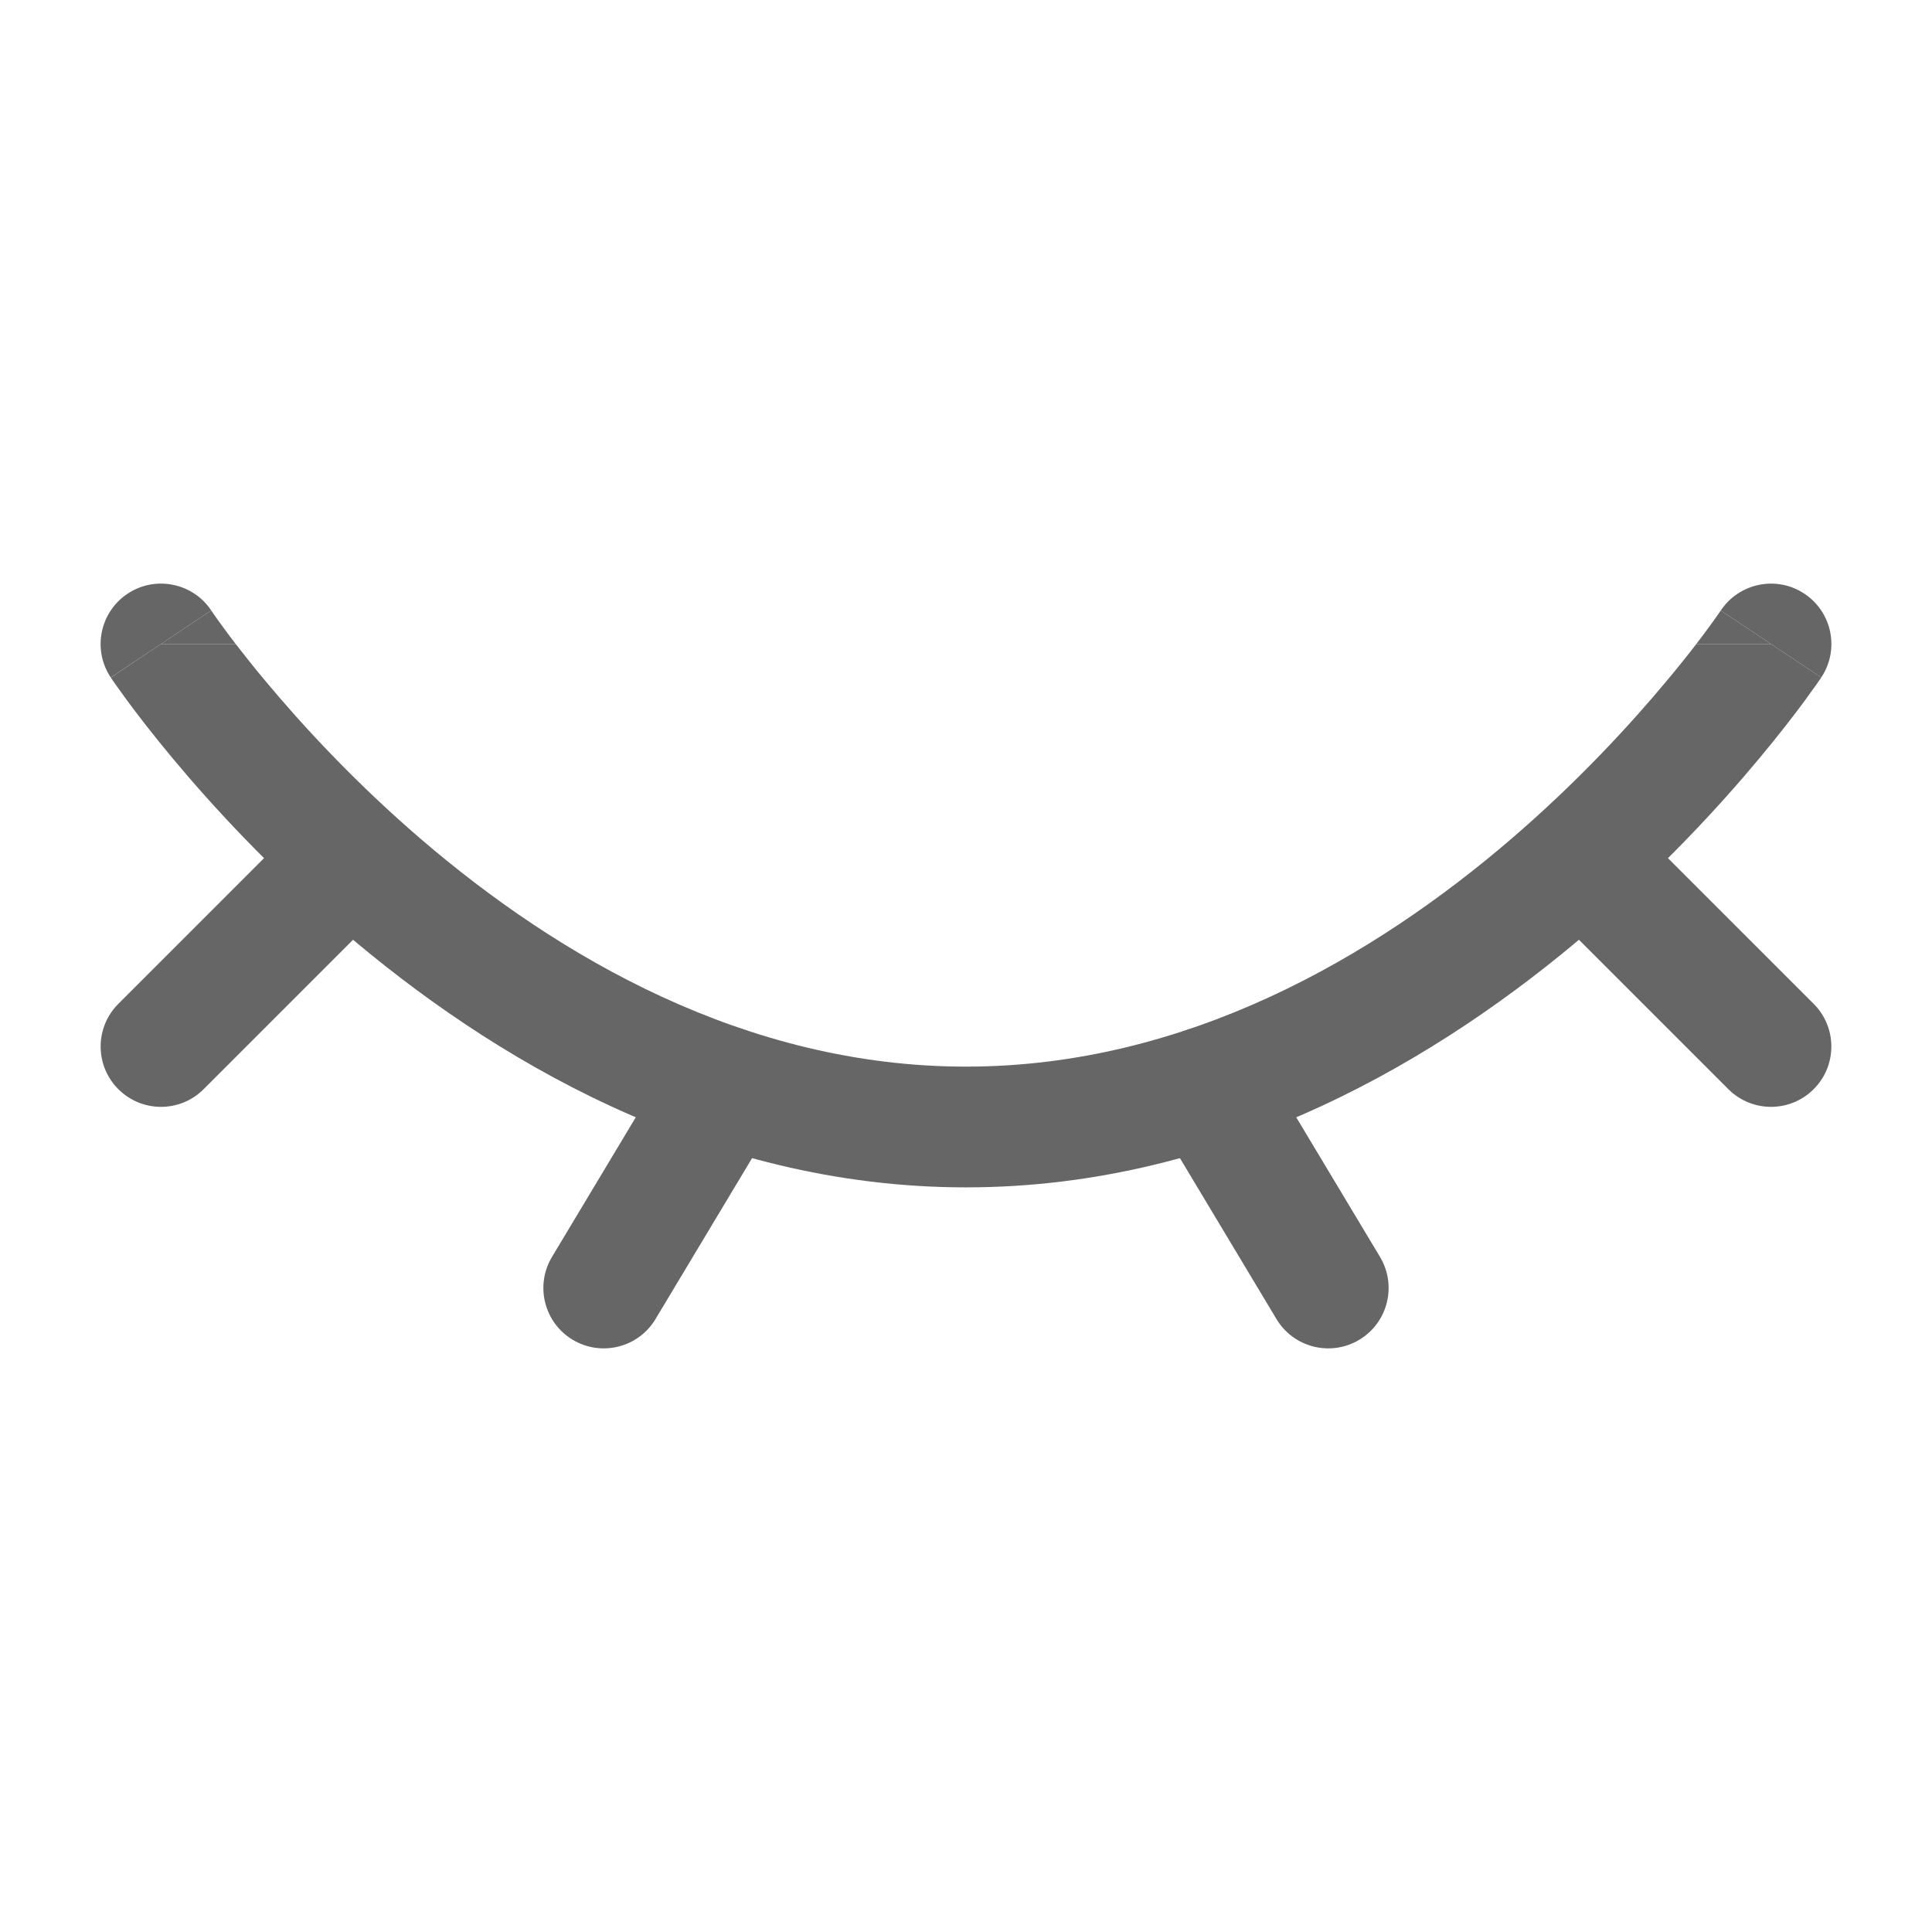 <svg width="24" height="24" viewBox="0 0 24 24" fill="none" xmlns="http://www.w3.org/2000/svg">
<path d="M21.213 7.812C21.173 7.867 21.126 7.93 21.072 8H22C21.376 7.584 21.376 7.584 21.376 7.584L21.369 7.594C21.363 7.603 21.353 7.618 21.339 7.637C21.312 7.676 21.27 7.736 21.213 7.812Z" fill="#666666"/>
<path d="M2.625 7.585L2.624 7.583L2 8H2.928C2.874 7.93 2.827 7.867 2.787 7.812C2.73 7.736 2.688 7.676 2.661 7.637C2.647 7.618 2.637 7.603 2.631 7.594L2.625 7.585Z" fill="#666666"/>
<path d="M1.376 8.416L2 8L2.624 7.583C2.394 7.239 1.928 7.146 1.584 7.376C1.239 7.606 1.146 8.071 1.376 8.416Z" fill="#666666"/>
<path d="M5.238 10.431C4.402 9.714 3.744 8.996 3.295 8.457C3.15 8.284 3.028 8.129 2.928 8H2C1.376 8.416 1.377 8.417 1.377 8.417L1.378 8.419L1.381 8.424L1.392 8.44C1.402 8.454 1.415 8.473 1.432 8.498C1.466 8.546 1.516 8.616 1.58 8.703C1.709 8.878 1.898 9.124 2.143 9.418C2.631 10.004 3.348 10.786 4.262 11.569C6.078 13.126 8.747 14.75 12 14.75C15.254 14.75 17.922 13.126 19.738 11.569C20.652 10.786 21.369 10.004 21.857 9.418C22.102 9.124 22.291 8.878 22.42 8.703C22.484 8.616 22.534 8.546 22.568 8.498C22.585 8.473 22.598 8.454 22.608 8.44L22.619 8.424L22.622 8.419L22.624 8.416L22 8H21.072C20.973 8.129 20.85 8.284 20.705 8.457C20.256 8.996 19.598 9.714 18.762 10.431C17.078 11.874 14.747 13.25 12 13.25C9.253 13.25 6.922 11.874 5.238 10.431Z" fill="#666666"/>
<path d="M21.376 7.584L22 8L22.624 8.416C22.854 8.071 22.761 7.606 22.416 7.376C22.072 7.146 21.606 7.24 21.376 7.584Z" fill="#666666"/>
<path fill-rule="evenodd" clip-rule="evenodd" d="M14.614 12.857C14.969 12.644 15.43 12.759 15.643 13.114L17.143 15.614C17.356 15.969 17.241 16.43 16.886 16.643C16.531 16.856 16.07 16.741 15.857 16.386L14.357 13.886C14.144 13.531 14.259 13.07 14.614 12.857Z" fill="#666666"/>
<path fill-rule="evenodd" clip-rule="evenodd" d="M19.47 10.47C19.763 10.177 20.238 10.177 20.53 10.47L22.53 12.47C22.823 12.763 22.823 13.238 22.53 13.53C22.238 13.823 21.763 13.823 21.47 13.53L19.47 11.53C19.177 11.238 19.177 10.763 19.47 10.47Z" fill="#666666"/>
<path fill-rule="evenodd" clip-rule="evenodd" d="M4.53 10.47C4.823 10.763 4.823 11.238 4.53 11.53L2.53 13.53C2.237 13.823 1.763 13.823 1.47 13.53C1.177 13.238 1.177 12.763 1.47 12.47L3.47 10.47C3.763 10.177 4.237 10.177 4.53 10.47Z" fill="#666666"/>
<path fill-rule="evenodd" clip-rule="evenodd" d="M9.386 12.857C9.741 13.07 9.856 13.531 9.643 13.886L8.143 16.386C7.93 16.741 7.469 16.856 7.114 16.643C6.759 16.43 6.644 15.969 6.857 15.614L8.357 13.114C8.57 12.759 9.031 12.644 9.386 12.857Z" fill="#666666"/>
</svg>
